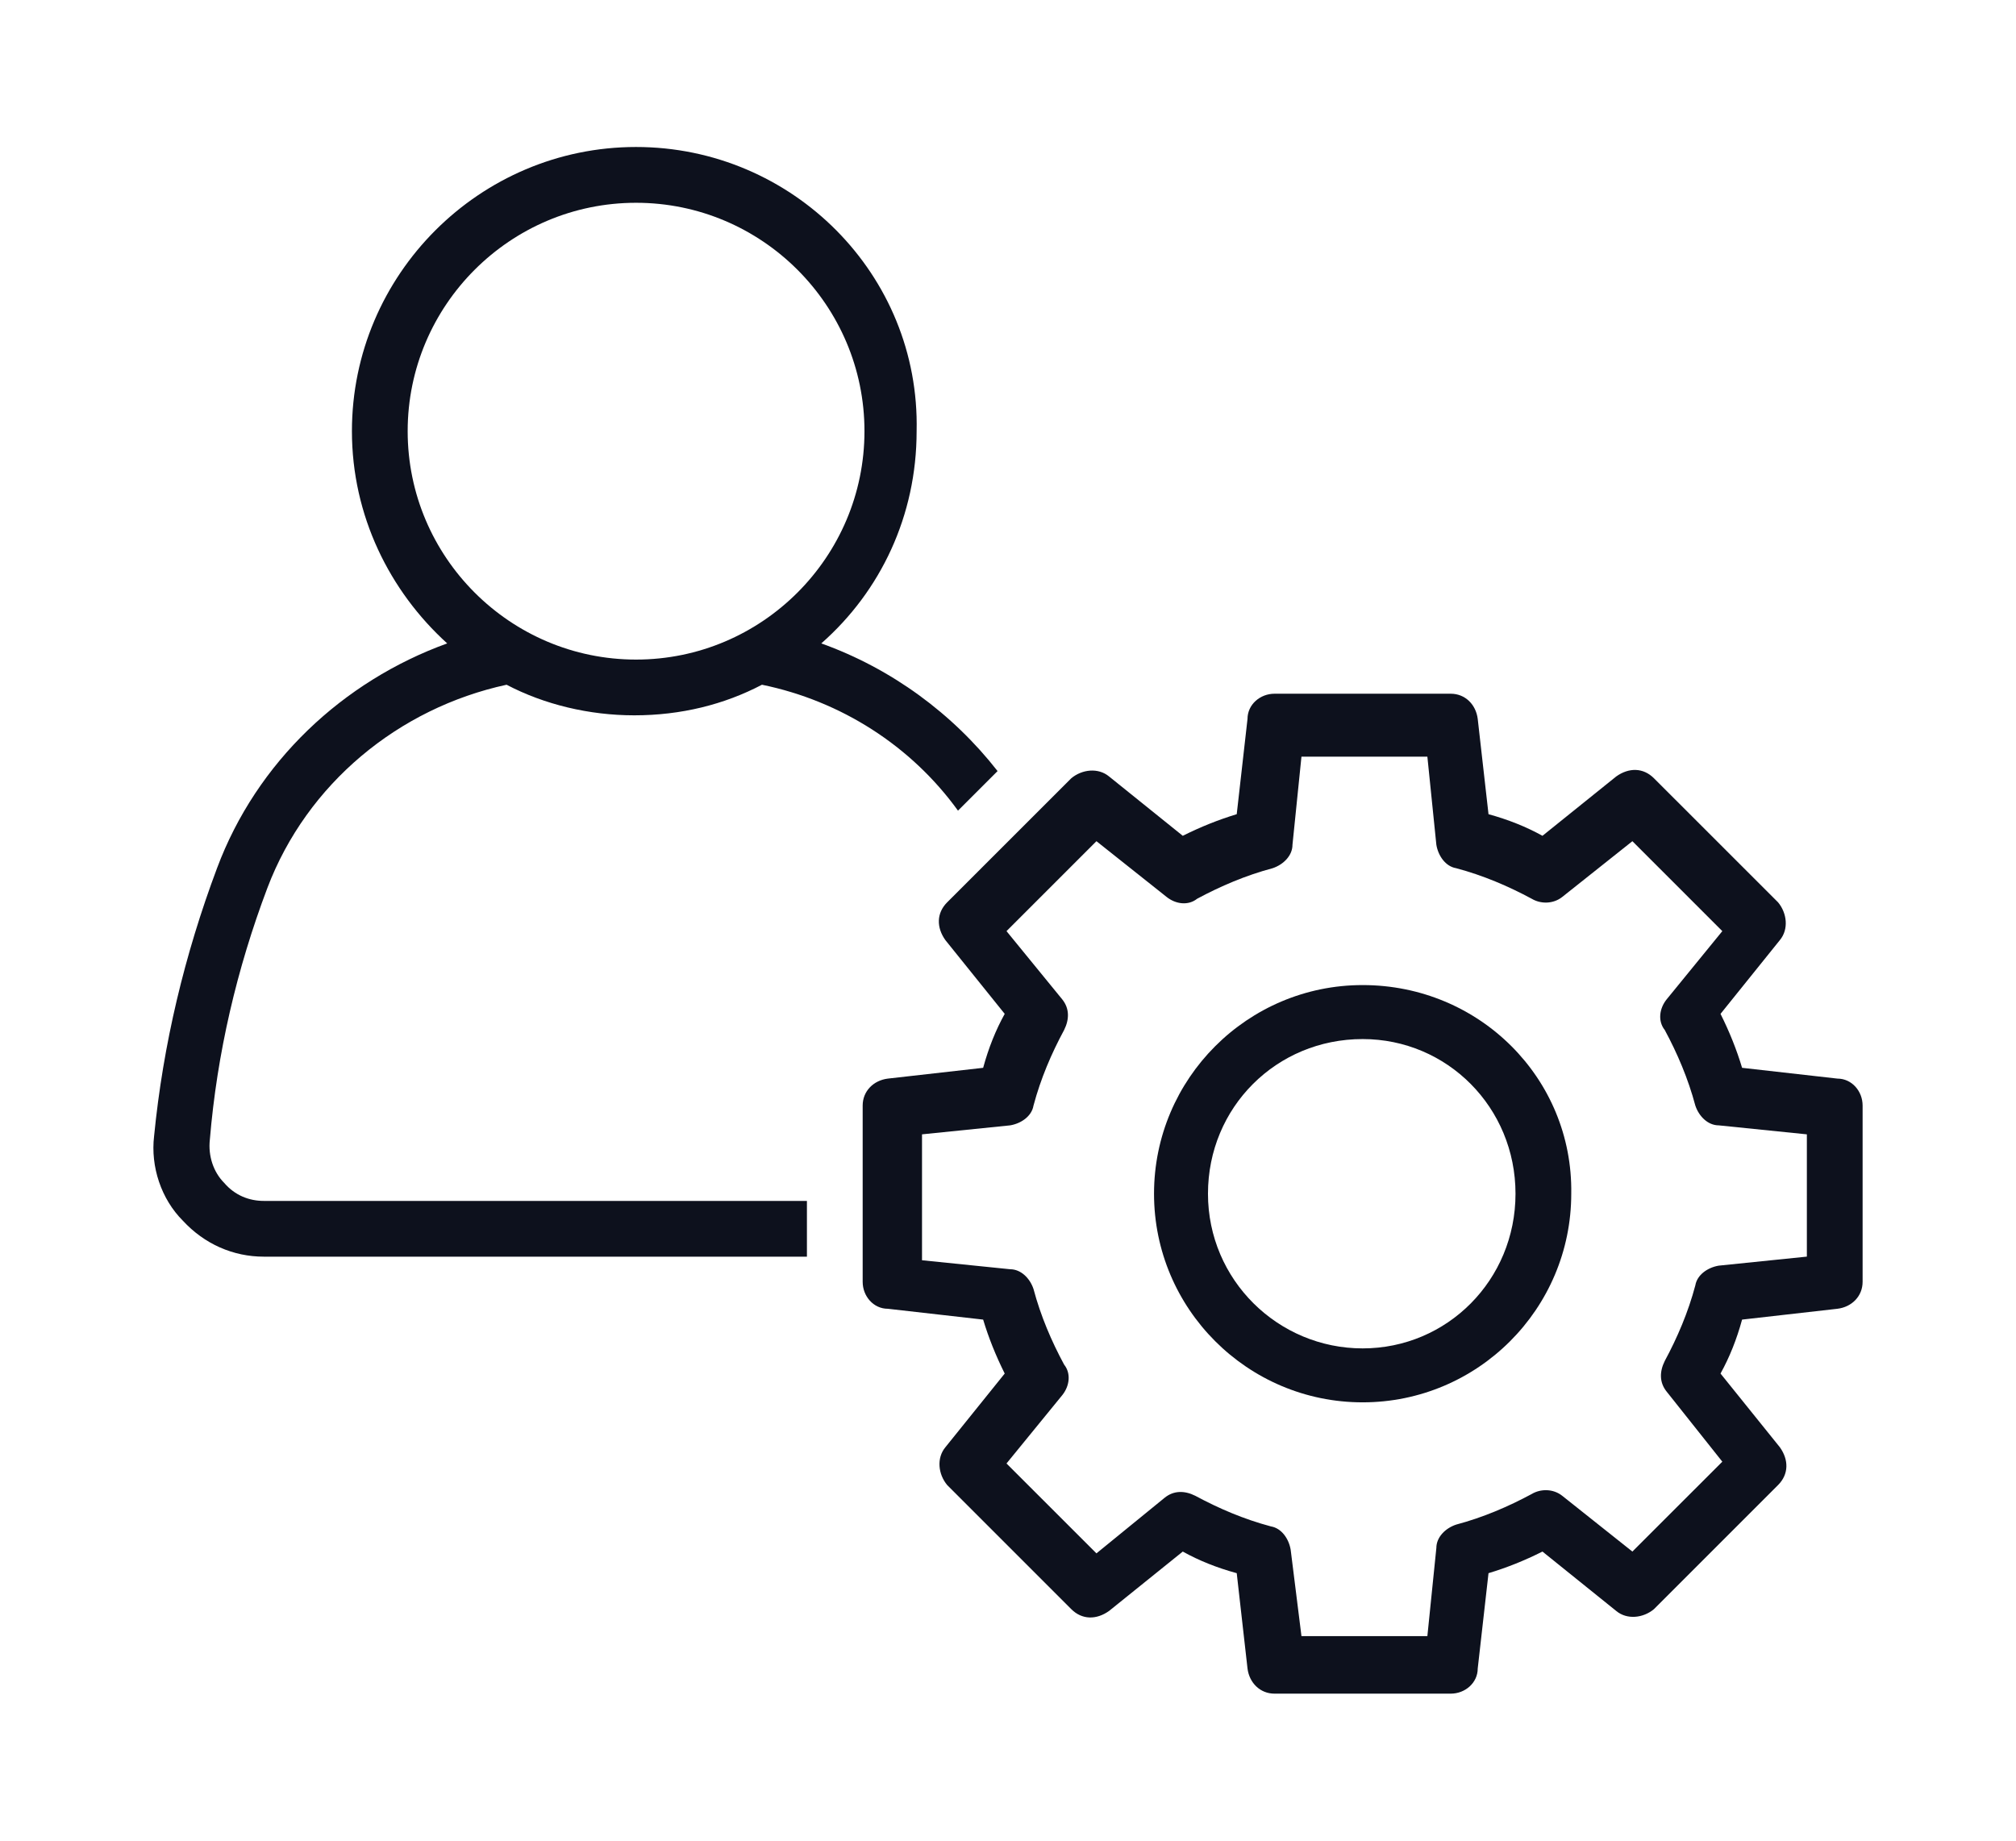 <svg width="46" height="42" viewBox="0 0 46 42" fill="none" xmlns="http://www.w3.org/2000/svg">
<path d="M5.116 26.991C4.87 26.745 4.747 26.376 4.788 26.006C4.952 24.037 5.403 22.108 6.101 20.261C7.004 17.881 9.096 16.158 11.559 15.624C12.42 16.076 13.446 16.322 14.472 16.322C15.539 16.322 16.524 16.076 17.386 15.624C19.191 15.994 20.792 17.02 21.859 18.497L22.762 17.594C21.736 16.281 20.34 15.255 18.74 14.681C20.094 13.49 20.915 11.767 20.915 9.838C20.997 6.268 18.083 3.354 14.513 3.354C10.943 3.354 8.03 6.268 8.03 9.838C8.03 11.767 8.891 13.49 10.204 14.681C7.824 15.542 5.855 17.389 4.952 19.81C4.213 21.78 3.721 23.832 3.516 25.924C3.433 26.622 3.68 27.361 4.172 27.853C4.665 28.387 5.321 28.674 6.019 28.674H18.412V27.402H6.019C5.69 27.402 5.362 27.279 5.116 26.991ZM9.302 9.838C9.302 6.966 11.641 4.627 14.513 4.627C17.386 4.627 19.725 6.966 19.725 9.838C19.725 12.711 17.386 15.05 14.513 15.05C11.641 15.05 9.302 12.711 9.302 9.838Z" fill="#0D111D"/>
<path d="M31.092 22.477C28.466 22.477 26.332 24.611 26.332 27.238C26.332 29.864 28.466 31.998 31.092 31.998C33.719 31.998 35.852 29.864 35.852 27.238C35.894 24.611 33.76 22.477 31.092 22.477ZM31.092 30.767C29.163 30.767 27.563 29.207 27.563 27.238C27.563 25.268 29.122 23.709 31.092 23.709C33.021 23.709 34.58 25.268 34.58 27.238C34.58 29.207 33.021 30.767 31.092 30.767Z" fill="#0D111D"/>
<path d="M41.925 24.611L39.75 24.365C39.627 23.954 39.463 23.544 39.258 23.134L40.612 21.451C40.817 21.205 40.776 20.835 40.571 20.589L37.739 17.758C37.493 17.512 37.165 17.512 36.878 17.717L35.195 19.071C34.826 18.866 34.416 18.702 33.964 18.578L33.718 16.404C33.677 16.075 33.431 15.829 33.102 15.829H29.081C28.753 15.829 28.465 16.075 28.465 16.404L28.219 18.578C27.809 18.702 27.398 18.866 26.988 19.071L25.306 17.717C25.059 17.512 24.69 17.553 24.444 17.758L21.612 20.589C21.366 20.835 21.366 21.164 21.571 21.451L22.925 23.134C22.72 23.503 22.556 23.913 22.433 24.365L20.258 24.611C19.93 24.652 19.684 24.898 19.684 25.226V29.248C19.684 29.576 19.93 29.863 20.258 29.863L22.433 30.11C22.556 30.52 22.72 30.93 22.925 31.341L21.571 33.023C21.366 33.27 21.407 33.639 21.612 33.885L24.444 36.717C24.69 36.963 25.018 36.963 25.306 36.758L26.988 35.403C27.357 35.609 27.768 35.773 28.219 35.896L28.465 38.071C28.506 38.399 28.753 38.645 29.081 38.645H33.102C33.431 38.645 33.718 38.399 33.718 38.071L33.964 35.896C34.375 35.773 34.785 35.609 35.195 35.403L36.878 36.758C37.124 36.963 37.493 36.922 37.739 36.717L40.571 33.885C40.817 33.639 40.817 33.31 40.612 33.023L39.258 31.341C39.463 30.971 39.627 30.561 39.75 30.11L41.925 29.863C42.254 29.823 42.5 29.576 42.5 29.248V25.226C42.5 24.898 42.254 24.611 41.925 24.611ZM41.228 28.673L39.217 28.879C38.971 28.92 38.724 29.084 38.683 29.33C38.519 29.946 38.273 30.52 37.986 31.053C37.863 31.3 37.863 31.546 38.027 31.751L39.299 33.352L37.247 35.403L35.647 34.131C35.441 33.967 35.154 33.967 34.949 34.09C34.416 34.377 33.841 34.624 33.225 34.788C32.979 34.87 32.774 35.075 32.774 35.321L32.569 37.332H29.696L29.45 35.362C29.409 35.116 29.245 34.87 28.999 34.829C28.383 34.665 27.809 34.419 27.275 34.131C27.029 34.008 26.783 34.008 26.578 34.172L25.018 35.444L22.966 33.393L24.239 31.833C24.403 31.628 24.444 31.341 24.28 31.136C23.992 30.602 23.746 30.028 23.582 29.412C23.5 29.166 23.295 28.961 23.049 28.961L21.038 28.756V25.883L23.049 25.678C23.295 25.637 23.541 25.473 23.582 25.226C23.746 24.611 23.992 24.036 24.28 23.503C24.403 23.257 24.403 23.01 24.239 22.805L22.966 21.246L25.018 19.194L26.619 20.466C26.824 20.63 27.111 20.671 27.316 20.507C27.85 20.22 28.424 19.974 29.04 19.81C29.286 19.727 29.491 19.522 29.491 19.276L29.696 17.265H32.569L32.774 19.276C32.815 19.522 32.979 19.769 33.225 19.81C33.841 19.974 34.416 20.22 34.949 20.507C35.154 20.63 35.441 20.63 35.647 20.466L37.247 19.194L39.299 21.246L38.027 22.805C37.863 23.01 37.822 23.298 37.986 23.503C38.273 24.036 38.519 24.611 38.683 25.226C38.765 25.473 38.971 25.678 39.217 25.678L41.228 25.883V28.673Z" fill="#0D111D"/>
</svg>
